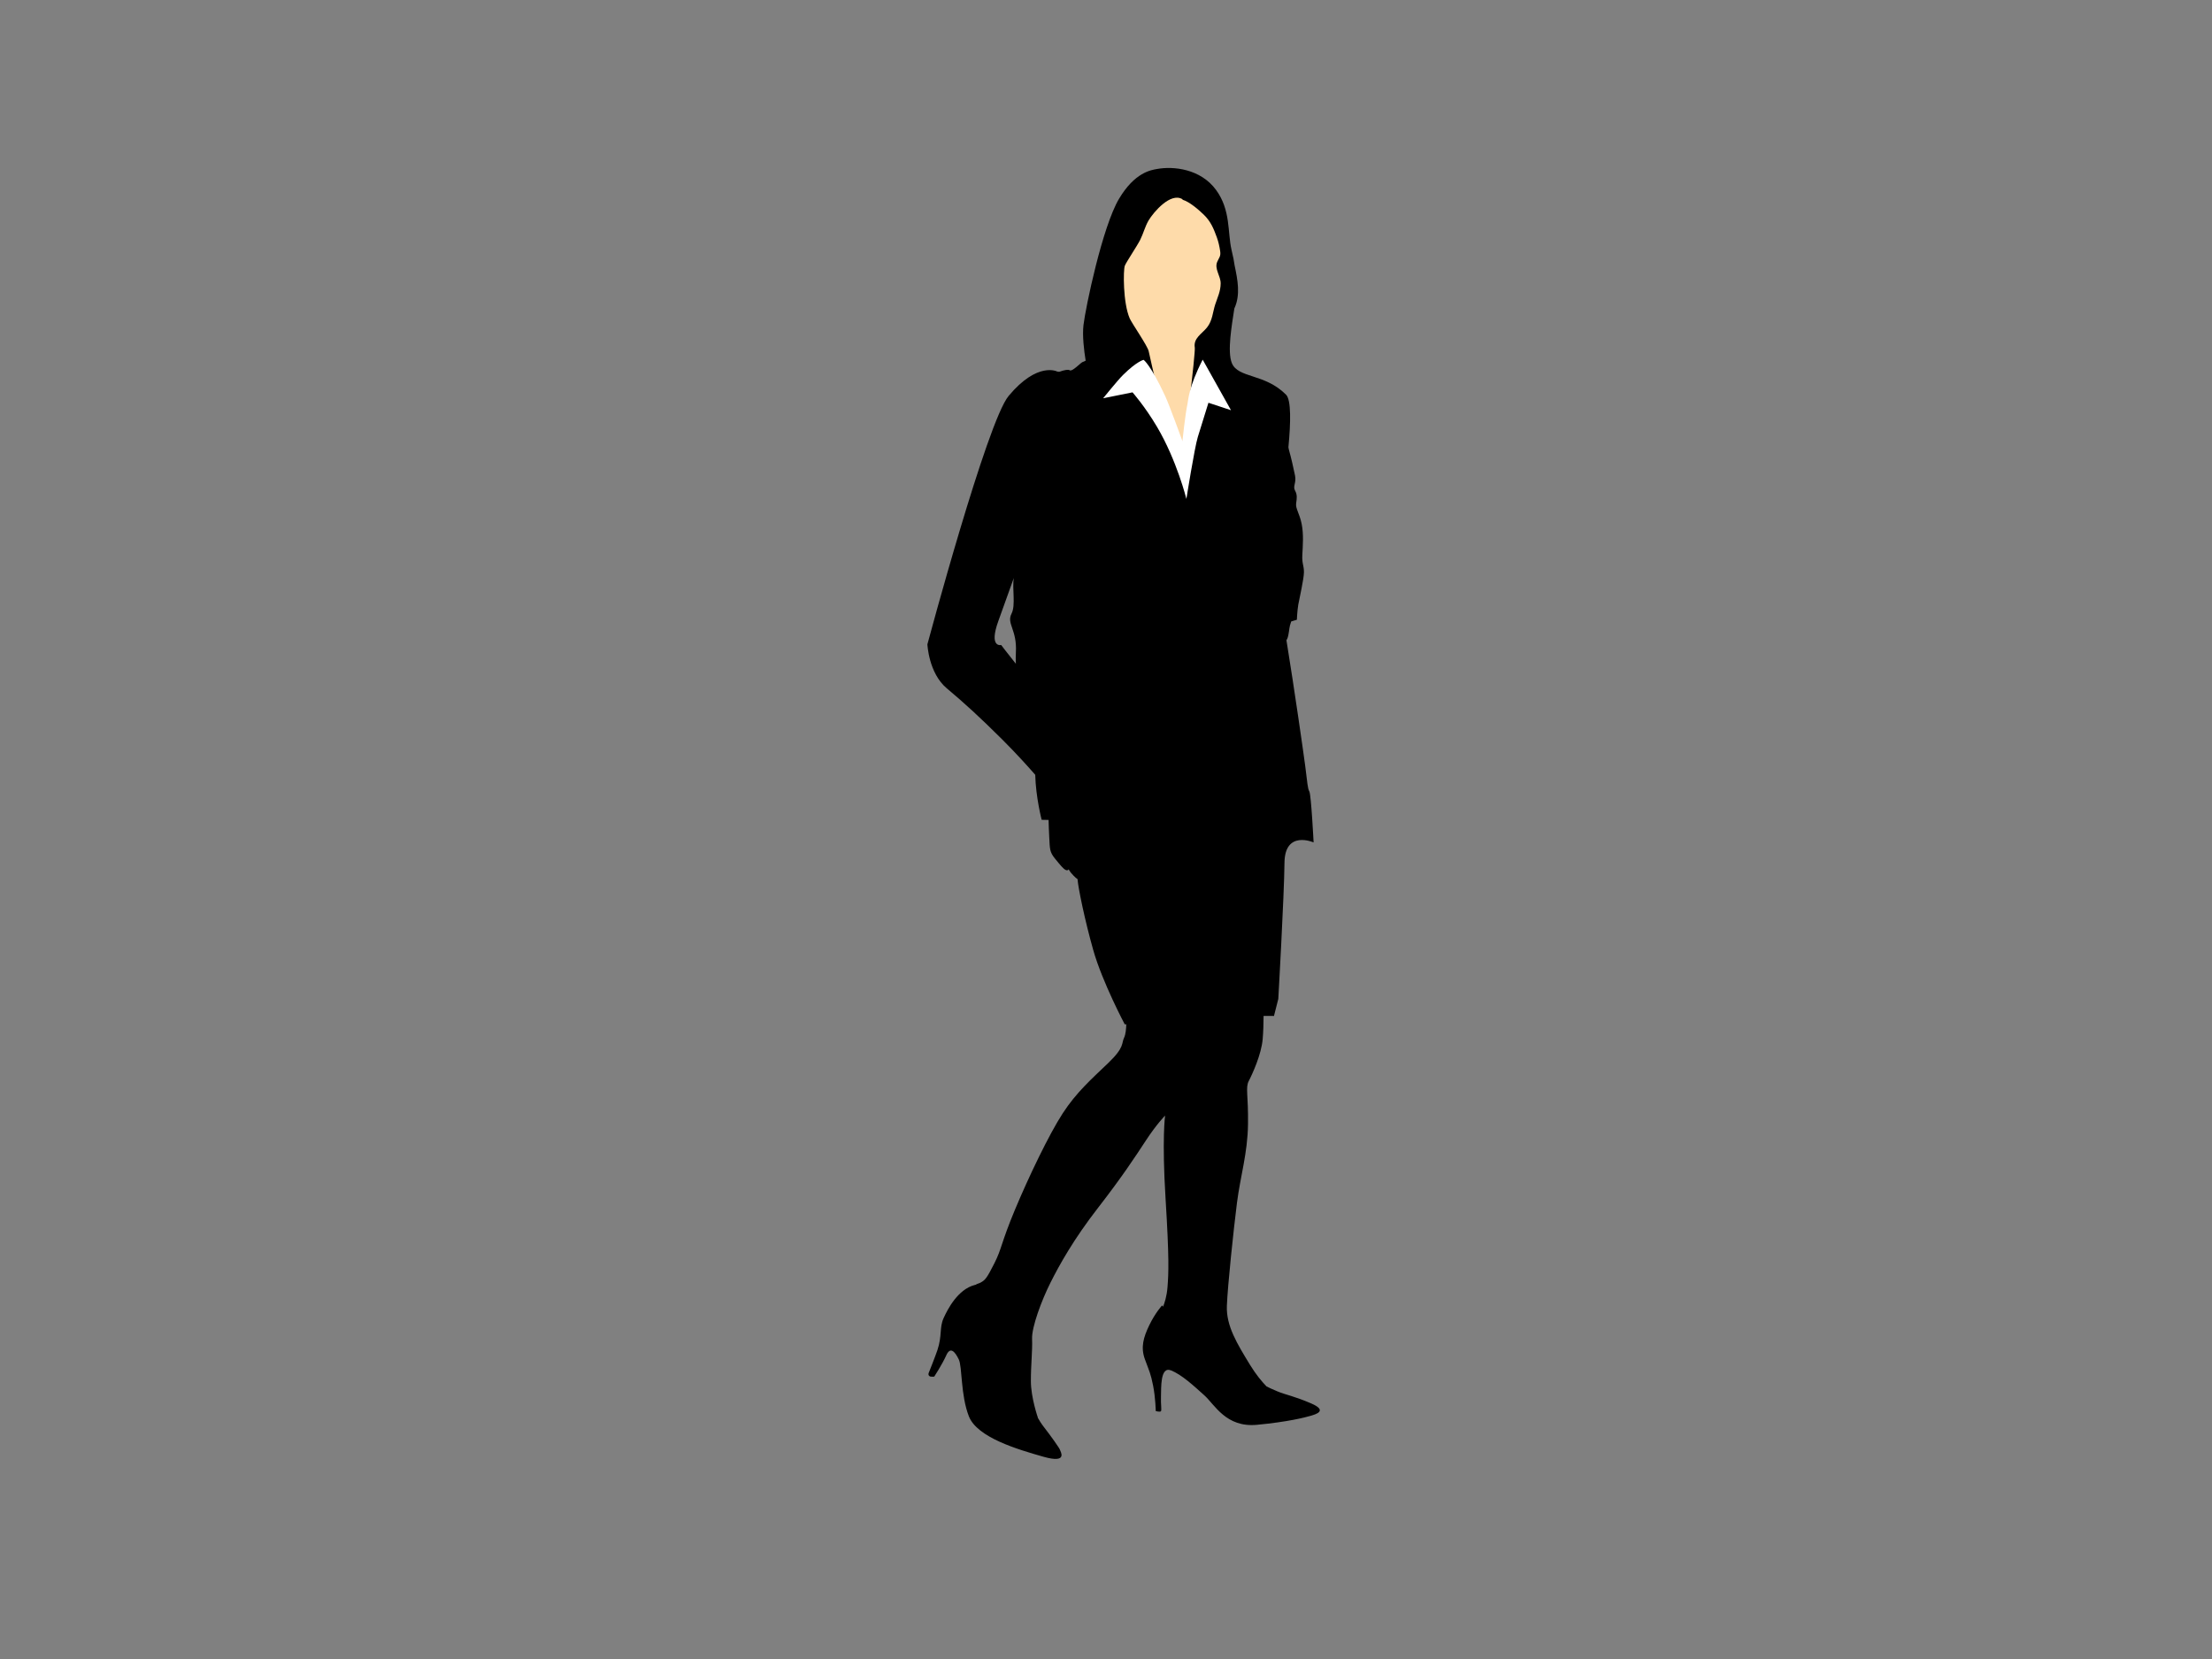 <?xml version="1.0" encoding="utf-8"?>
<!-- Generator: Adobe Illustrator 17.0.0, SVG Export Plug-In . SVG Version: 6.00 Build 0)  -->
<!DOCTYPE svg PUBLIC "-//W3C//DTD SVG 1.1//EN" "http://www.w3.org/Graphics/SVG/1.1/DTD/svg11.dtd">
<svg version="1.1" id="Layer_1" xmlns="http://www.w3.org/2000/svg" xmlns:xlink="http://www.w3.org/1999/xlink" x="0px" y="0px"
	 width="800px" height="600px" viewBox="0 0 800 600" enable-background="new 0 0 800 600" xml:space="preserve">
<rect x="0" y="0" width="800" height="600" fill="#808080" stroke="none"/>
<g>
	<path d="M471.005,200.679c0.172-3.268,0.523-7.446-0.253-11.255c-0.78-3.8-2.26-5.504-1.982-7.404
		c0.282-1.891,0.429-3.112-0.416-4.63c-0.849-1.519,0.538-2.732,0.013-5.393c-0.527-2.66-1.455-6.669-2.134-9.035
		c-0.142-0.497-0.214-0.887-0.256-1.246c0.839-8.783,1.042-17.064-0.856-18.973c-7.741-7.78-17.367-5.872-19.615-11.454
		c-1.684-4.195-0.03-13.53,0.908-19.706c2.308-4.982,1.183-10.407,0.09-15.662c-0.206-1.502-0.504-3.073-0.92-4.721
		c-0.06-0.295-0.118-0.585-0.196-0.887c-1.458-6.35-0.228-14.339-5.617-21.667c-5.556-7.55-15.29-8.623-21.3-7.533
		c-2.253,0.402-8.057,1.247-13.732,10.74c-6.042,10.116-12.125,39.35-12.878,45.683c-0.463,3.891,0.205,9.313,0.786,12.914
		c-0.537,0.213-1.009,0.417-1.246,0.55c-0.787,0.451-3.696,3.511-4.521,2.919c-0.487-0.353-1.854-0.149-3.787,0.554
		c-0.243-0.031-0.469-0.064-0.718-0.09c0,0-7.107-3.764-17.598,8.822c-7.791,9.347-29.366,89.812-29.366,89.812
		s0.421,10.408,7.016,15.931c6.595,5.526,12.014,10.517,19.86,18.307c5.281,5.244,9.757,10.253,12.125,12.968
		c0.197,8.148,2.317,16.267,2.317,16.267l2.506,0.052c0.046,1.834,0.122,4.188,0.243,6.279c0.236,4.193,0.08,5.249,2.062,7.69
		c1.98,2.439,3.044,3.729,3.867,4.115c0.823,0.382,1.136-0.259,1.136-0.259s-0.051,0.494,1.704,2.311
		c0.631,0.651,1.095,1.037,1.457,1.264c0.221,3.104,2.623,14.856,5.692,25.689c3.301,11.621,11.386,26.838,11.386,26.838
		s0.199-0.011,0.55-0.034c-0.034,1.457-0.187,3.636-0.797,4.879c-0.974,1.989,0.255,3.406-5.718,9.131
		c-5.973,5.725-11.513,10.577-16.472,18.21c-4.956,7.634-12.293,22.919-17.31,34.944c-5.012,12.024-4.697,13.955-7.412,19.302
		c-2.709,5.347-3.265,5.981-4.869,6.901c-0.78,0.45-1.412,0.457-1.82,0.823l-0.478,0.125c-6.025,1.585-9.716,8.681-11.218,12.031
		c-1.536,3.428-0.451,6.229-2.221,11.544c-0.765,2.282-3.071,8.044-3.071,8.044s-0.547,0.995,0.411,1.44
		c0.322,0.149,1.521,0.064,1.521,0.064s2.866-4.378,4.372-7.74c1.503-3.343,3.233-1.102,4.508,1.533
		c1.28,2.624,0.642,12.882,3.643,20.555c3.008,7.684,17.581,11.958,26.938,14.621c9.36,2.678,5.995-2.193,5.983-2.554
		c-0.02-0.363-3.369-5.101-5.593-7.936c-1.129-1.434-1.909-2.722-2.419-3.646c0.023-0.021,0.046-0.028,0.046-0.028
		s-2.519-7.209-2.523-13.181c-0.013-5.964,0.605-10.987,0.43-15.242c-0.172-4.256,3.414-13.912,6.663-20.38
		c3.247-6.465,8.379-15.693,17.166-27.01c8.787-11.325,13.531-18.587,17.386-24.47c3.857-5.883,6.895-8.926,6.895-8.926
		s-1.179,8.369,0.165,29.966c1.357,21.872,1.096,26.998,0.713,32.008c-0.256,3.441-1.112,5.933-1.624,7.156
		c-0.111-0.177-0.228-0.35-0.325-0.498c0,0-2.47,2.665-4.631,7.137c-2.156,4.474-3.18,8.047-1.599,12.37
		c1.579,4.32,2.074,5.037,2.959,9.502c0.881,4.479,0.96,9.222,0.96,9.222s1.54,0.43,1.873,0.055c0.34-0.391-0.095-2.44,0.019-5.375
		c0.113-2.922-0.329-10.943,3.599-9.404c3.924,1.546,8.3,5.638,12.069,9.018c3.769,3.376,7.852,11.746,19.05,10.674
		c11.195-1.059,17.332-2.65,19.303-3.224c1.965-0.562,6.483-1.839,0.283-4.518c-6.201-2.672-9.025-3.037-12.239-4.369
		c-1.985-0.822-3.252-1.444-3.924-1.801c-1.687-1.757-3.823-4.303-5.945-7.787c-4.64-7.616-8.645-14.028-8.363-21.348
		c0.292-7.325,2.403-27.393,3.645-37.189c1.24-9.793,3.843-17.827,3.997-28.437c0.157-10.599-1.005-13.238,0.299-15.722
		c1.303-2.489,4.53-9.568,5.007-15.072c0.236-2.734,0.309-5.913,0.326-8.417l3.76,0.021l1.563-6.158c0,0,2.122-37.263,2.238-49.243
		c0.118-11.975,10.533-7.368,10.533-7.368s-0.877-17.168-1.535-18.401c-0.654-1.234-0.652-2.792-1.528-9.477
		c-0.632-4.801-3.87-27.44-6.758-45.22c0.139-0.235,0.265-0.47,0.349-0.686c0.523-1.315,0.629-3.61,0.928-4.7
		c0.309-1.092,0.464-1.439,0.464-1.439l2.026-0.604c0,0,0.144-3.354,0.515-5.474c0.376-2.126,2.027-9.245,2.043-11.725
		C471.602,204.459,470.839,203.948,471.005,200.679z M367.409,235.951c-0.08,1.393-0.066,2.759-0.008,4.109
		c-2.953-3.664-5.315-6.787-5.315-6.787s-4.609,1.162-0.964-8.836c1.405-3.836,3.498-9.673,5.538-15.408
		c-0.669,3.846,0.755,9.82-0.827,12.911C363.959,225.586,367.884,227.739,367.409,235.951z"/>
	<path fill="#FEDBAA" d="M440.223,94.702c0.663-1.56,1.345-1.975,1.073-3.84c-0.249-1.717-0.625-3.414-1.219-5.053
		c-1.162-3.208-2.244-5.771-4.681-8.137c-1.928-1.869-5.225-4.731-7.718-5.439l-0.01-0.173c-4.298-2.647-10.482,4.681-12.253,7.643
		c-1.317,2.232-1.899,4.77-3.063,7.065c-1.132,2.232-5.003,7.975-5.544,9.331c-0.598,1.501-0.686,13.465,1.771,19.064
		c0.77,1.76,6.454,9.939,6.853,11.837c0.659,3.122,6.099,27.163,7.614,27.904c0.934,0.457,2.876,7.395,3.844,7.015
		c1.71-0.671,5.487-34.595,5.222-36.165c-0.574-3.46,2.507-4.942,4.421-7.321c1.99-2.472,2.072-5.603,2.962-8.318
		c0.853-2.587,1.941-4.73,1.975-7.58C441.506,99.809,439.13,97.282,440.223,94.702z"/>
	<path fill="#FFFFFF" d="M434.968,130.075c-5.201,10.143-5.194,14.716-5.514,16.1c-0.759,3.313-1.814,13.347-1.814,13.347
		s-4.71-13.003-6.215-16.237c-5.352-11.508-7.828-13.144-7.828-13.144s-2.416,0.501-7.461,5.493
		c-1.904,1.877-7.173,8.404-7.173,8.404l10.625-2.14c0,0,4.438,4.986,8.864,12.475c7.187,12.169,10.624,26.076,10.624,26.076
		s2.917-18.421,4.123-22.383c0.752-2.472,3.85-12.403,3.85-12.403l8.155,2.69L434.968,130.075z"/>
</g>
</svg>
